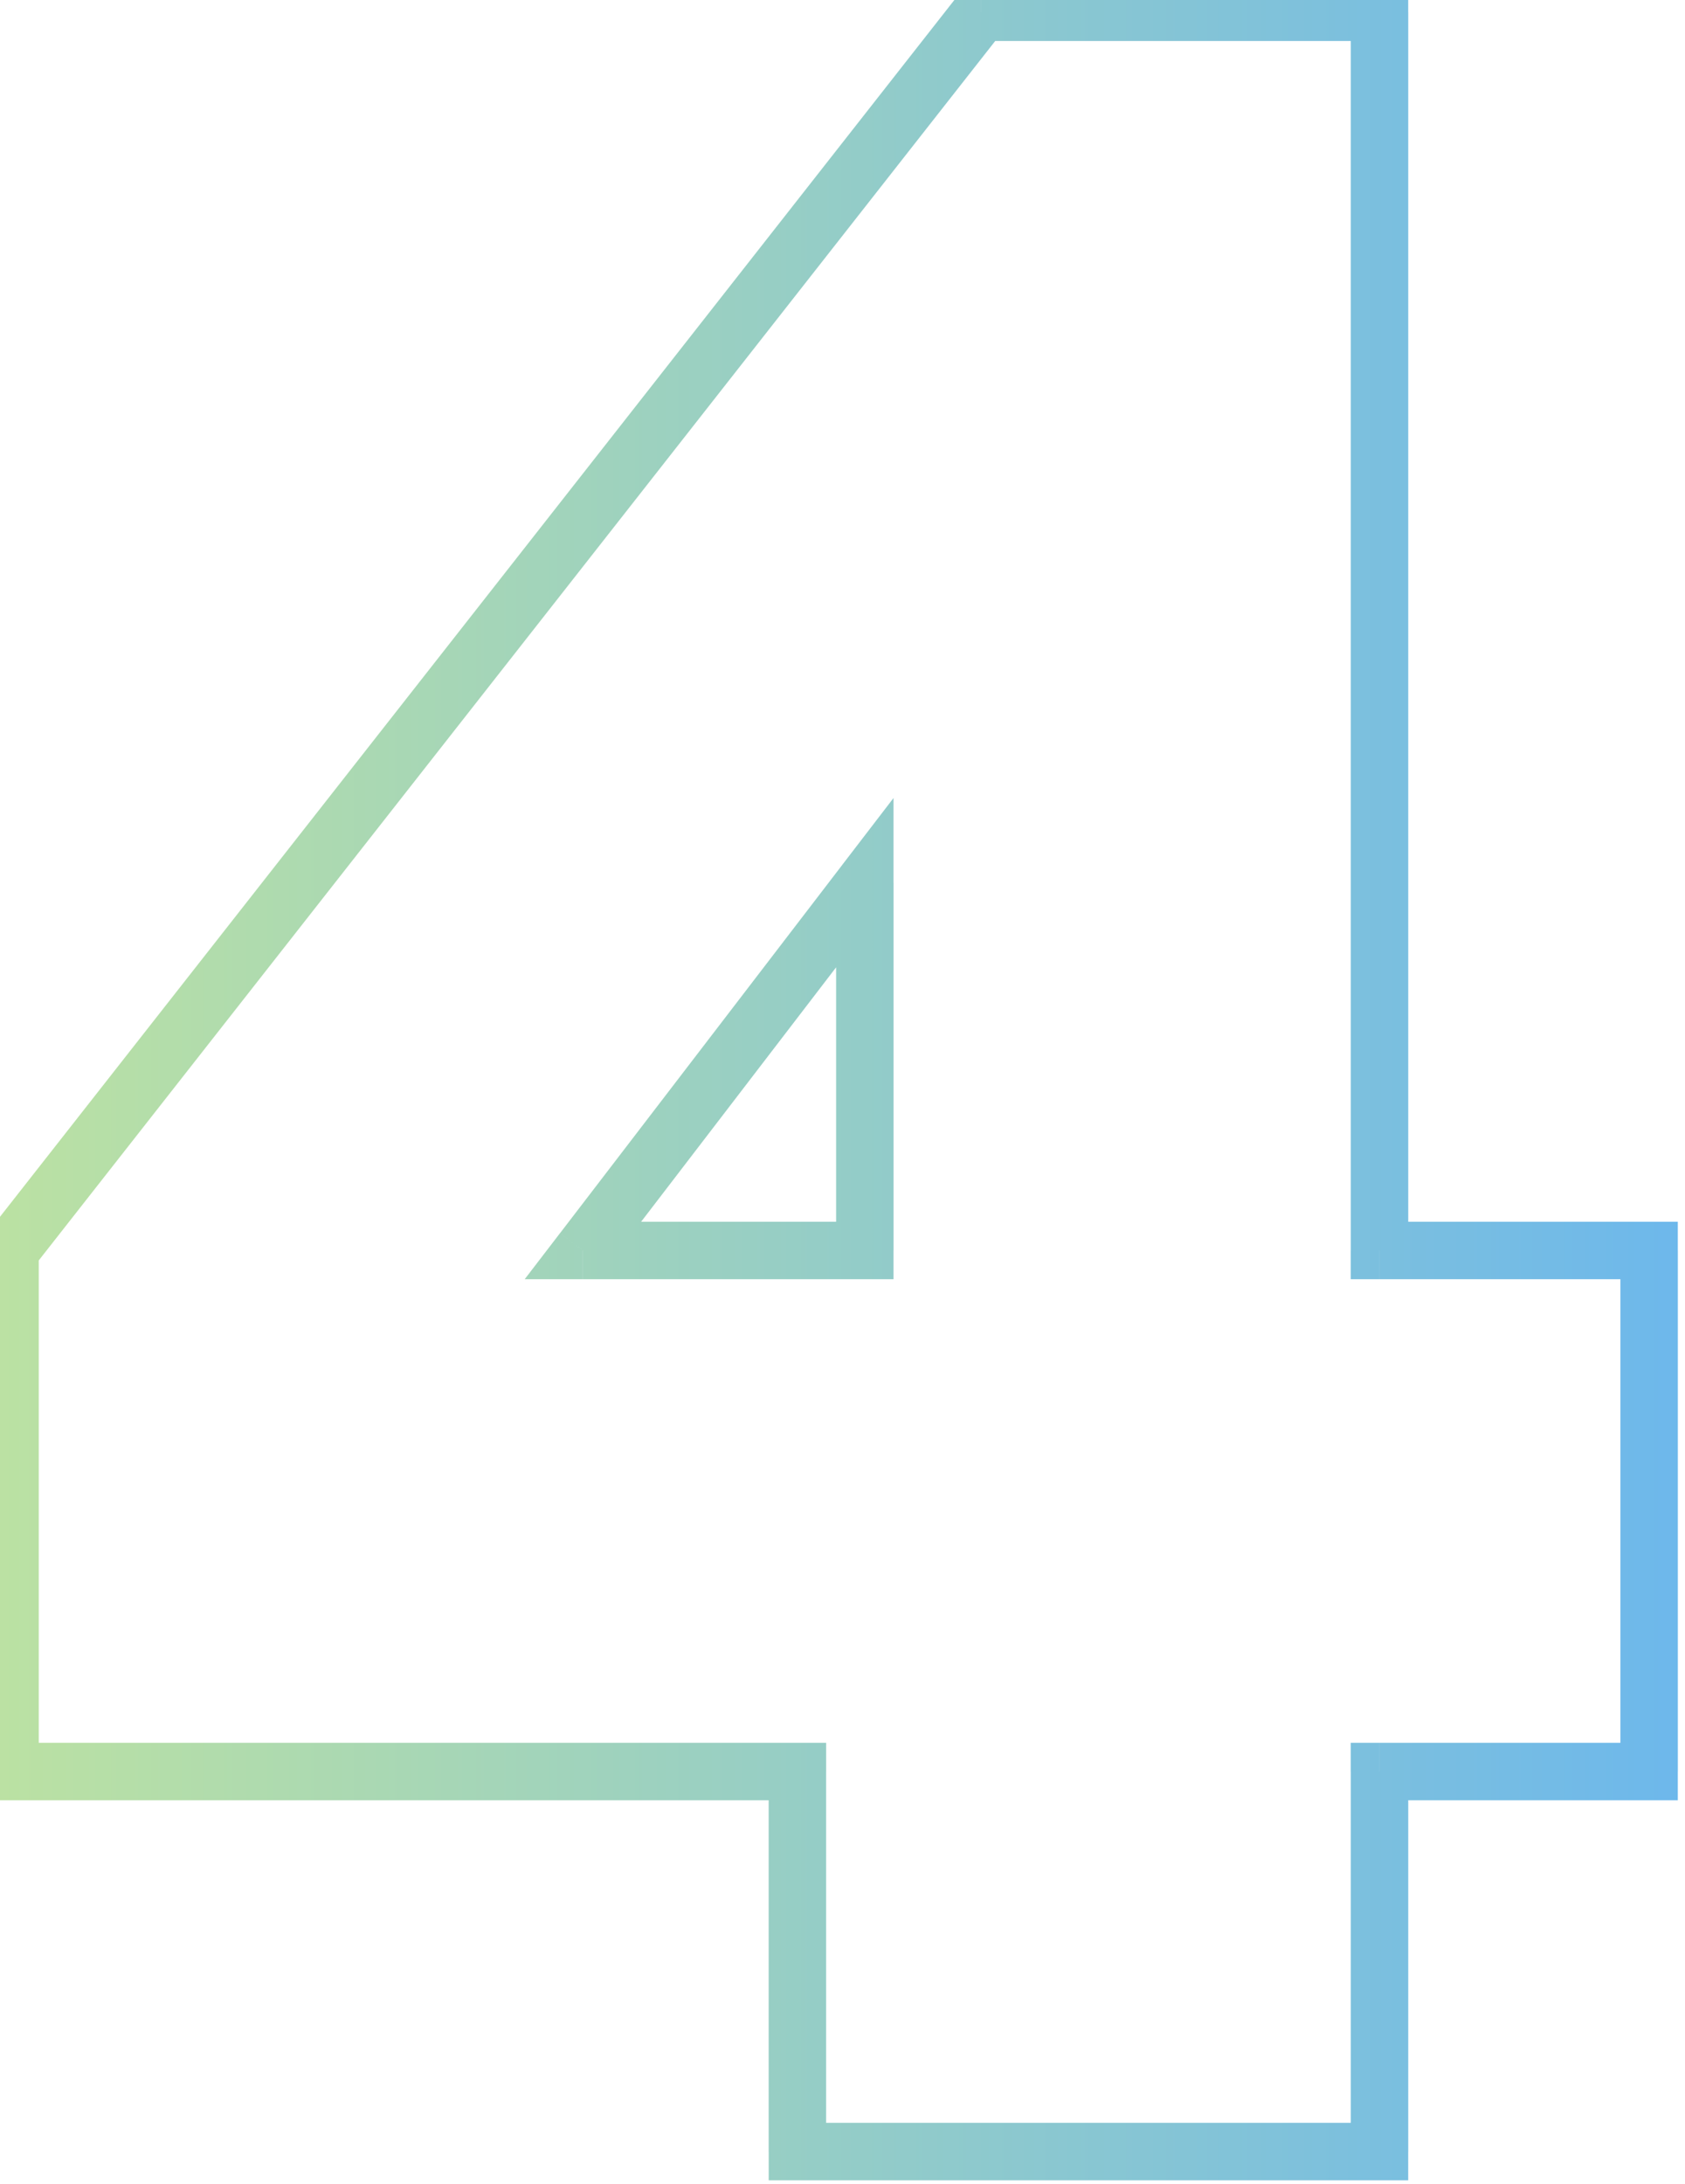 <svg width="44" height="57" viewBox="0 0 44 57" fill="none" xmlns="http://www.w3.org/2000/svg"><path d="M20.823 56.16h-.75v.75h.75v-.75zm0-9.92h.75v-.75h-.75v.75zm-20.56 0h-.75v.75h.75v-.75zm0-13.6l-.59-.463-.16.204v.259h.75zM25.622.32v-.75h-.365l-.226.287.59.463zm10.4 0h.75v-.75h-.75v.75zm0 32.32h-.75v.75h.75v-.75zm7.04 0h.75v-.75h-.75v.75zm0 13.6v.75h.75v-.75h-.75zm-7.04 0v-.75h-.75v.75h.75zm0 9.92v.75h.75v-.75h-.75zm-20.8-23.52l-.596-.456-.925 1.206h1.52v-.75zm7.36 0v.75h.75v-.75h-.75zm0-9.6h.75v-2.21l-1.346 1.754.596.456zm-1.01 33.12v-9.92h-1.5v9.92h1.5zm-.75-10.67H.263v1.5h20.56v-1.5zm-19.81.75v-13.6h-1.5v13.6h1.5zm-.16-13.137L26.213.783l-1.18-.926-25.36 32.32 1.18.926zM25.623 1.07h10.4v-1.5h-10.4v1.5zm9.65-.75v32.32h1.5V.32h-1.5zm.75 33.07h7.04v-1.5h-7.04v1.5zm6.29-.75v13.6h1.5v-13.6h-1.5zm.75 12.85h-7.04v1.5h7.04v-1.5zm-7.79.75v9.92h1.5v-9.92h-1.5zm.75 9.17h-15.2v1.5h15.2v-1.5zm-20.8-22.02h7.36v-1.5h-7.36v1.5zm8.11-.75v-9.6h-1.5v9.6h1.5zm-1.346-10.056l-7.36 9.6 1.19.912 7.36-9.6-1.19-.912z" fill="url(#paint0_linear_11_266)"/><defs><linearGradient id="paint0_linear_11_266" x1="-4" y1="18" x2="49" y2="18" gradientUnits="userSpaceOnUse"><stop stop-color="#C2E59C"/><stop offset="1" stop-color="#64B3F4"/></linearGradient></defs></svg>